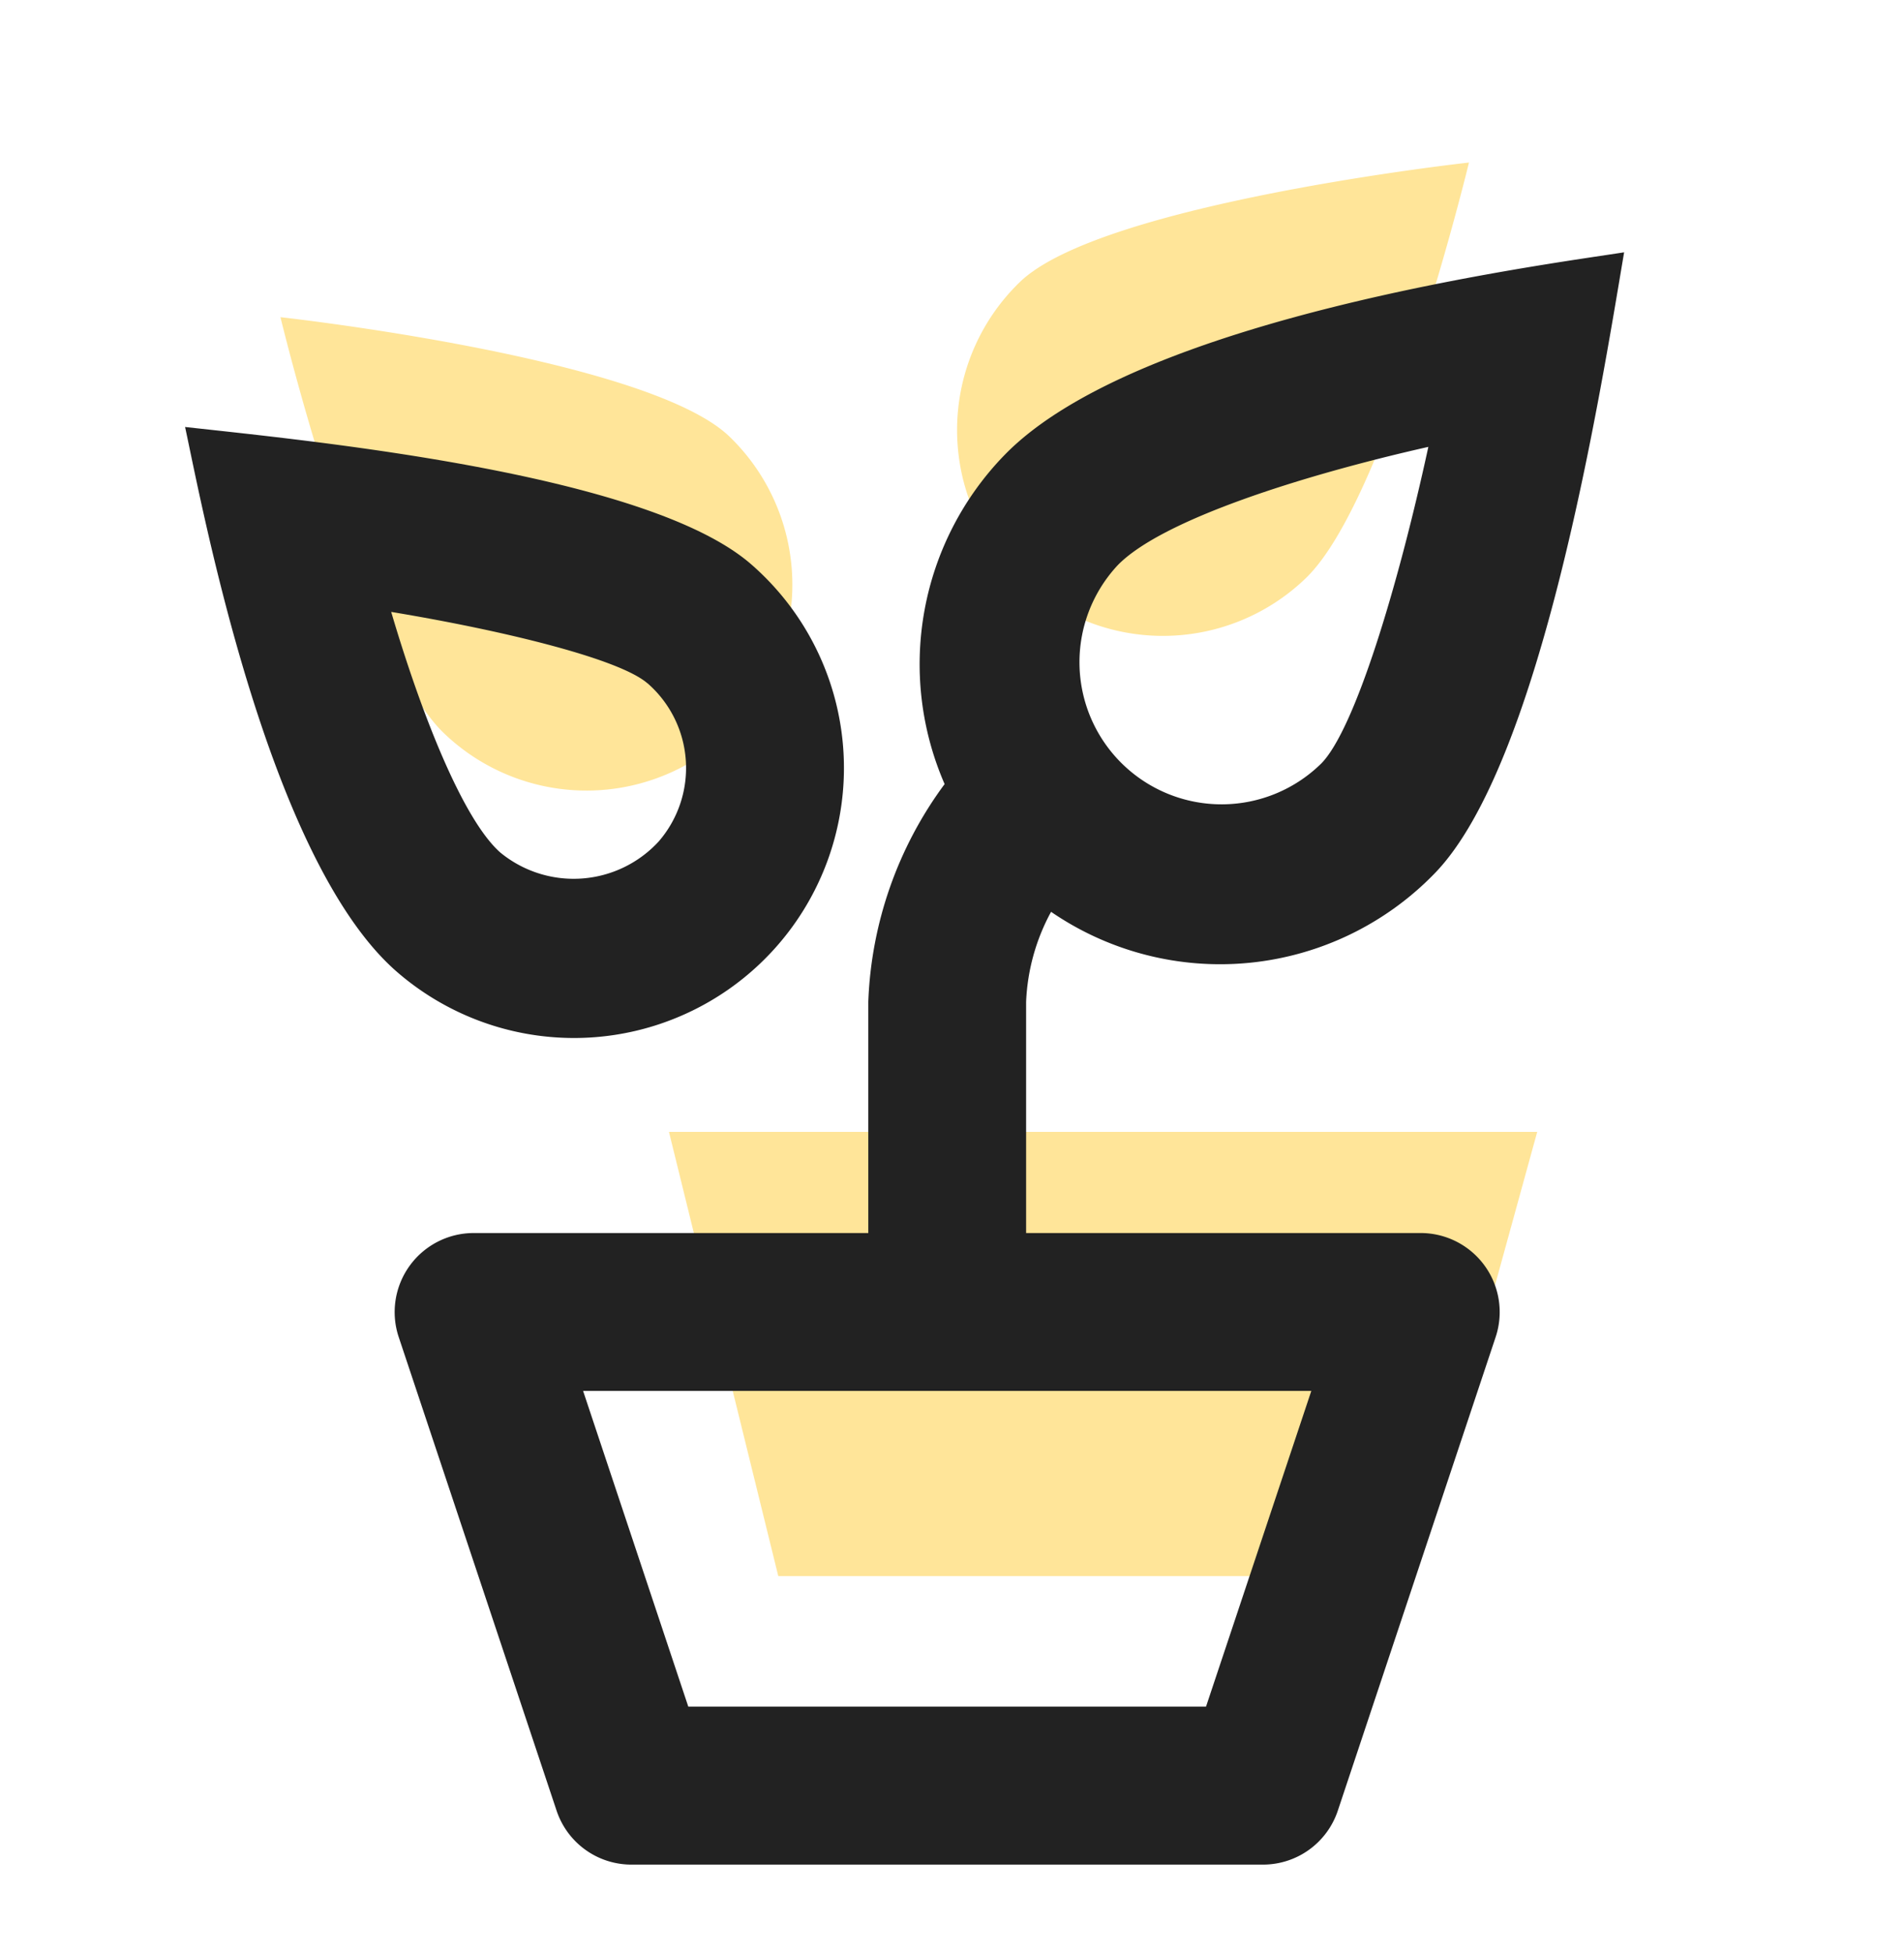 <svg xmlns="http://www.w3.org/2000/svg" width="40.49" height="41.529" viewBox="0 0 40.49 41.529">
  <g id="Group_408" data-name="Group 408" transform="translate(0 -0.002)">
    <path id="Path_389" data-name="Path 389" d="M0,0H18.464l-2.6,9.446H2.325Z" transform="translate(14.226 24.069)" fill="#ffbe00" opacity="0.399"/>
    <path id="Path_387" data-name="Path 387" d="M3.944,0S8.755,6.215,8.755,8.633A4.377,4.377,0,0,1,0,8.633C0,6.215,3.944,0,3.944,0Z" transform="matrix(0.695, -0.719, 0.719, 0.695, 3.223, 9.582)" fill="#ffbe00" opacity="0.399"/>
    <path id="Path_388" data-name="Path 388" d="M3.943,13.01S8.754,6.794,8.754,4.377A4.377,4.377,0,1,0,0,4.377C0,6.795,3.943,13.01,3.943,13.01Z" transform="matrix(-0.695, -0.719, 0.719, -0.695, 24.625, 15.335)" fill="#ffbe00" opacity="0.399"/>
    <g id="nature-plant-1" transform="translate(0 1.041)">
      <g id="Frames-24px">
        <rect id="Rectangle_227" data-name="Rectangle 227" width="40.49" height="40.49" fill="none"/>
      </g>
      <g id="Outline" transform="translate(3.936 4.327)">
        <g id="Group_372" data-name="Group 372">
          <path id="Path_369" data-name="Path 369" d="M10.614,17.782A5.741,5.741,0,0,0,14.379,7.706C12.154,5.774,5.044,5.089,2.345,4.79c.363,1.679,1.757,9.2,4.507,11.587A5.747,5.747,0,0,0,10.614,17.782Zm1.563-7.544a2.388,2.388,0,0,1,.238,3.367,2.457,2.457,0,0,1-3.362.237c-.8-.7-1.689-2.964-2.325-5.12C9.22,9.136,11.592,9.732,12.176,10.239Z" transform="translate(-2.345 -1.077)" fill="#222"/>
          <path id="Path_370" data-name="Path 370" d="M18.959,16.6a6.354,6.354,0,0,0,8.156-.816c2.279-2.34,3.528-10.233,4.03-13.207-1.679.264-10.321,1.378-13.173,4.307a6.382,6.382,0,0,0-1.277,7,8.292,8.292,0,0,0-1.623,4.628V23.43H6.678a1.681,1.681,0,0,0-1.593,2.209L8.443,35.711a1.677,1.677,0,0,0,1.593,1.148H23.464a1.677,1.677,0,0,0,1.593-1.148l3.357-10.072a1.681,1.681,0,0,0-1.593-2.209H18.428V18.513A4.377,4.377,0,0,1,18.959,16.6Zm3.295,16.9H11.244L9.007,26.787H24.493ZM20.377,9.229c.94-.965,3.918-1.909,6.605-2.515-.658,3.03-1.569,6.006-2.273,6.728a3.022,3.022,0,0,1-4.332-4.213Z" transform="translate(-0.543 -2.578)" fill="#222"/>
        </g>
      </g>
    </g>
  </g>
</svg>
